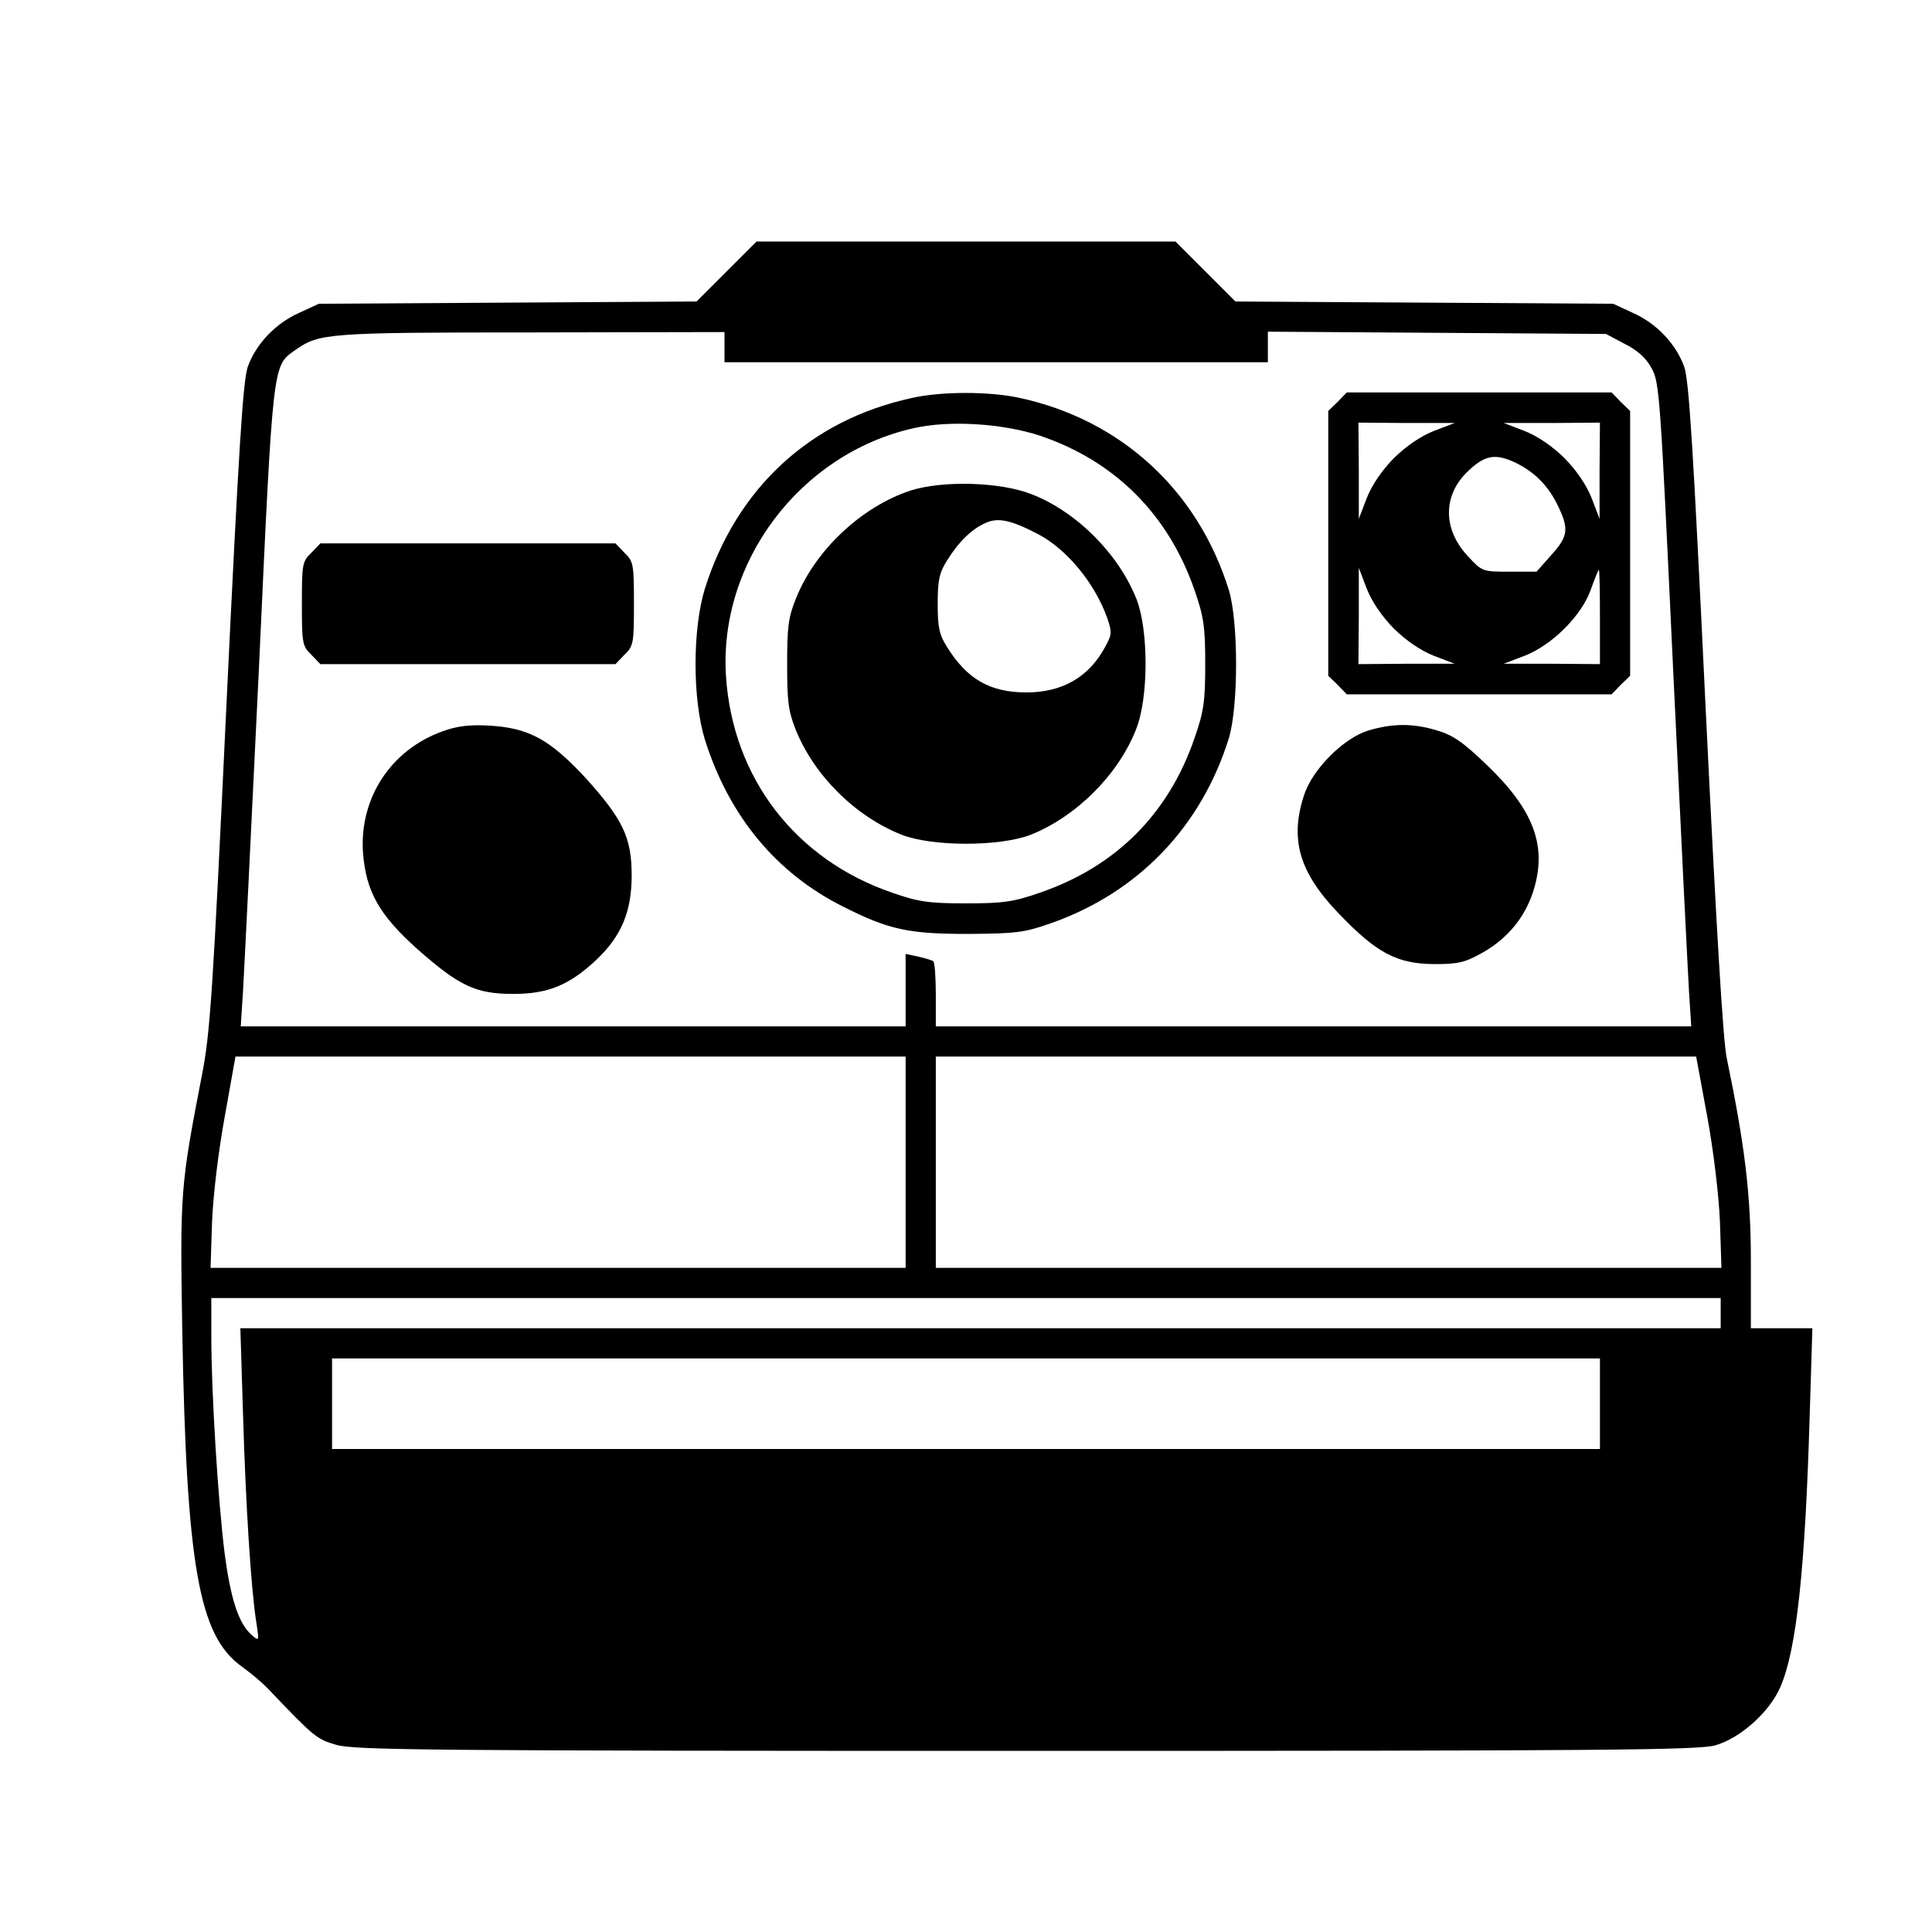 <?xml version="1.0" standalone="no"?>
<!DOCTYPE svg PUBLIC "-//W3C//DTD SVG 20010904//EN"
 "http://www.w3.org/TR/2001/REC-SVG-20010904/DTD/svg10.dtd">
<svg version="1.0" xmlns="http://www.w3.org/2000/svg"
 width="512pt" height="512pt" viewBox="0 0 512 512"
 preserveAspectRatio="xMidYMid meet">
<g transform="translate(0,512) scale(0.1,-0.1)"
fill="#000000" stroke="none">
<path d="M1925 4400 l-79 -79 -500 -3 -501 -3 -52 -24 c-63 -28 -114 -82 -136
-142 -13 -35 -24 -210 -57 -899 -36 -763 -43 -869 -65 -980 -57 -294 -58 -309
-52 -675 11 -624 44 -810 157 -891 25 -18 56 -44 70 -59 122 -128 129 -134
181 -149 47 -14 246 -16 1829 -16 1555 0 1783 2 1827 15 67 20 143 89 171 154
43 98 66 312 78 724 l7 227 -82 0 -81 0 0 178 c0 176 -16 307 -64 538 -10 47
-28 355 -56 930 -33 691 -44 868 -57 903 -22 60 -73 114 -136 142 l-52 24
-501 3 -500 3 -79 79 -80 80 -555 0 -555 0 -80 -80z m-5 -200 l0 -40 720 0
720 0 0 40 0 41 448 -3 448 -3 49 -26 c34 -17 57 -37 72 -65 21 -37 23 -73 57
-799 20 -418 39 -802 42 -852 l6 -93 -1001 0 -1001 0 0 84 c0 47 -3 87 -7 89
-5 3 -23 8 -40 12 l-33 7 0 -96 0 -96 -881 0 -881 0 6 93 c3 50 22 434 42 852
38 822 36 804 96 847 64 45 84 47 626 47 l512 1 0 -40z m480 -2160 l0 -280
-921 0 -921 0 4 123 c3 71 17 188 34 280 l28 157 888 0 888 0 0 -280z m2124
123 c17 -92 31 -210 34 -280 l4 -123 -1041 0 -1041 0 0 280 0 280 1008 0 1007
0 29 -157z m36 -523 l0 -40 -1961 0 -1962 0 7 -227 c7 -238 21 -461 35 -551 8
-52 8 -52 -12 -35 -35 31 -56 96 -72 219 -17 136 -35 421 -35 572 l0 102 2000
0 2000 0 0 -40z m-320 -240 l0 -120 -1680 0 -1680 0 0 120 0 120 1680 0 1680
0 0 -120z"/>
<path d="M2415 4065 c-269 -59 -463 -239 -547 -505 -33 -108 -33 -292 0 -400
64 -203 189 -354 367 -443 121 -61 173 -72 330 -72 126 1 148 3 219 28 232 81
400 256 473 492 25 85 25 305 0 390 -82 265 -286 453 -557 511 -80 17 -206 17
-285 -1z m342 -100 c198 -67 340 -209 409 -410 24 -69 28 -96 28 -195 0 -99
-4 -126 -28 -195 -69 -202 -209 -342 -411 -411 -69 -24 -96 -28 -195 -28 -99
0 -126 4 -195 28 -257 88 -423 304 -441 573 -20 303 196 590 496 658 95 22
238 13 337 -20z"/>
<path d="M2413 3820 c-130 -43 -253 -158 -304 -287 -20 -49 -23 -76 -23 -173
0 -97 3 -124 22 -172 49 -123 158 -231 281 -280 81 -32 261 -32 343 0 120 48
232 159 279 280 33 83 33 261 1 344 -48 121 -160 233 -280 279 -83 32 -234 36
-319 9z m337 -115 c77 -40 151 -130 184 -222 13 -38 13 -44 -5 -77 -43 -80
-113 -121 -209 -121 -96 0 -157 35 -210 120 -21 33 -25 53 -25 115 0 62 4 82
25 115 31 50 66 84 104 100 32 14 67 6 136 -30z"/>
<path d="M3545 4055 l-25 -24 0 -351 0 -351 25 -24 24 -25 351 0 351 0 24 25
25 24 0 351 0 351 -25 24 -24 25 -351 0 -351 0 -24 -25z m255 -77 c-35 -14
-72 -39 -106 -72 -33 -34 -58 -71 -72 -106 l-21 -55 0 128 -1 127 128 -1 127
0 -55 -21z m439 -105 l0 -128 -21 55 c-14 35 -39 72 -72 106 -34 33 -71 58
-106 72 l-55 21 128 0 127 1 -1 -127z m-232 25 c53 -23 92 -60 118 -111 34
-68 32 -87 -14 -138 l-39 -44 -72 0 c-71 0 -72 0 -110 41 -67 72 -67 162 1
226 42 40 69 46 116 26z m-313 -444 c34 -33 71 -58 106 -72 l55 -21 -127 0
-128 -1 1 128 0 127 21 -55 c14 -35 39 -72 72 -106z m546 31 l0 -125 -127 1
-128 0 55 21 c73 28 152 107 176 176 10 29 20 52 21 52 2 0 3 -56 3 -125z"/>
<path d="M825 3655 c-24 -23 -25 -31 -25 -135 0 -104 1 -112 25 -135 l24 -25
391 0 391 0 24 25 c24 23 25 31 25 135 0 104 -1 112 -25 135 l-24 25 -391 0
-391 0 -24 -25z"/>
<path d="M1173 3182 c-137 -49 -221 -177 -211 -322 8 -102 42 -164 145 -256
110 -97 154 -118 253 -118 92 0 148 23 219 89 67 63 95 128 95 225 0 100 -23
148 -120 256 -96 104 -152 135 -257 141 -52 3 -86 -1 -124 -15z"/>
<path d="M3626 3184 c-65 -20 -146 -101 -169 -168 -40 -118 -15 -207 90 -316
101 -106 155 -134 253 -135 65 0 82 4 130 31 67 38 115 97 136 171 33 114 -3
208 -125 325 -63 61 -91 80 -132 92 -65 20 -119 19 -183 0z"/>
</g>
</svg>
